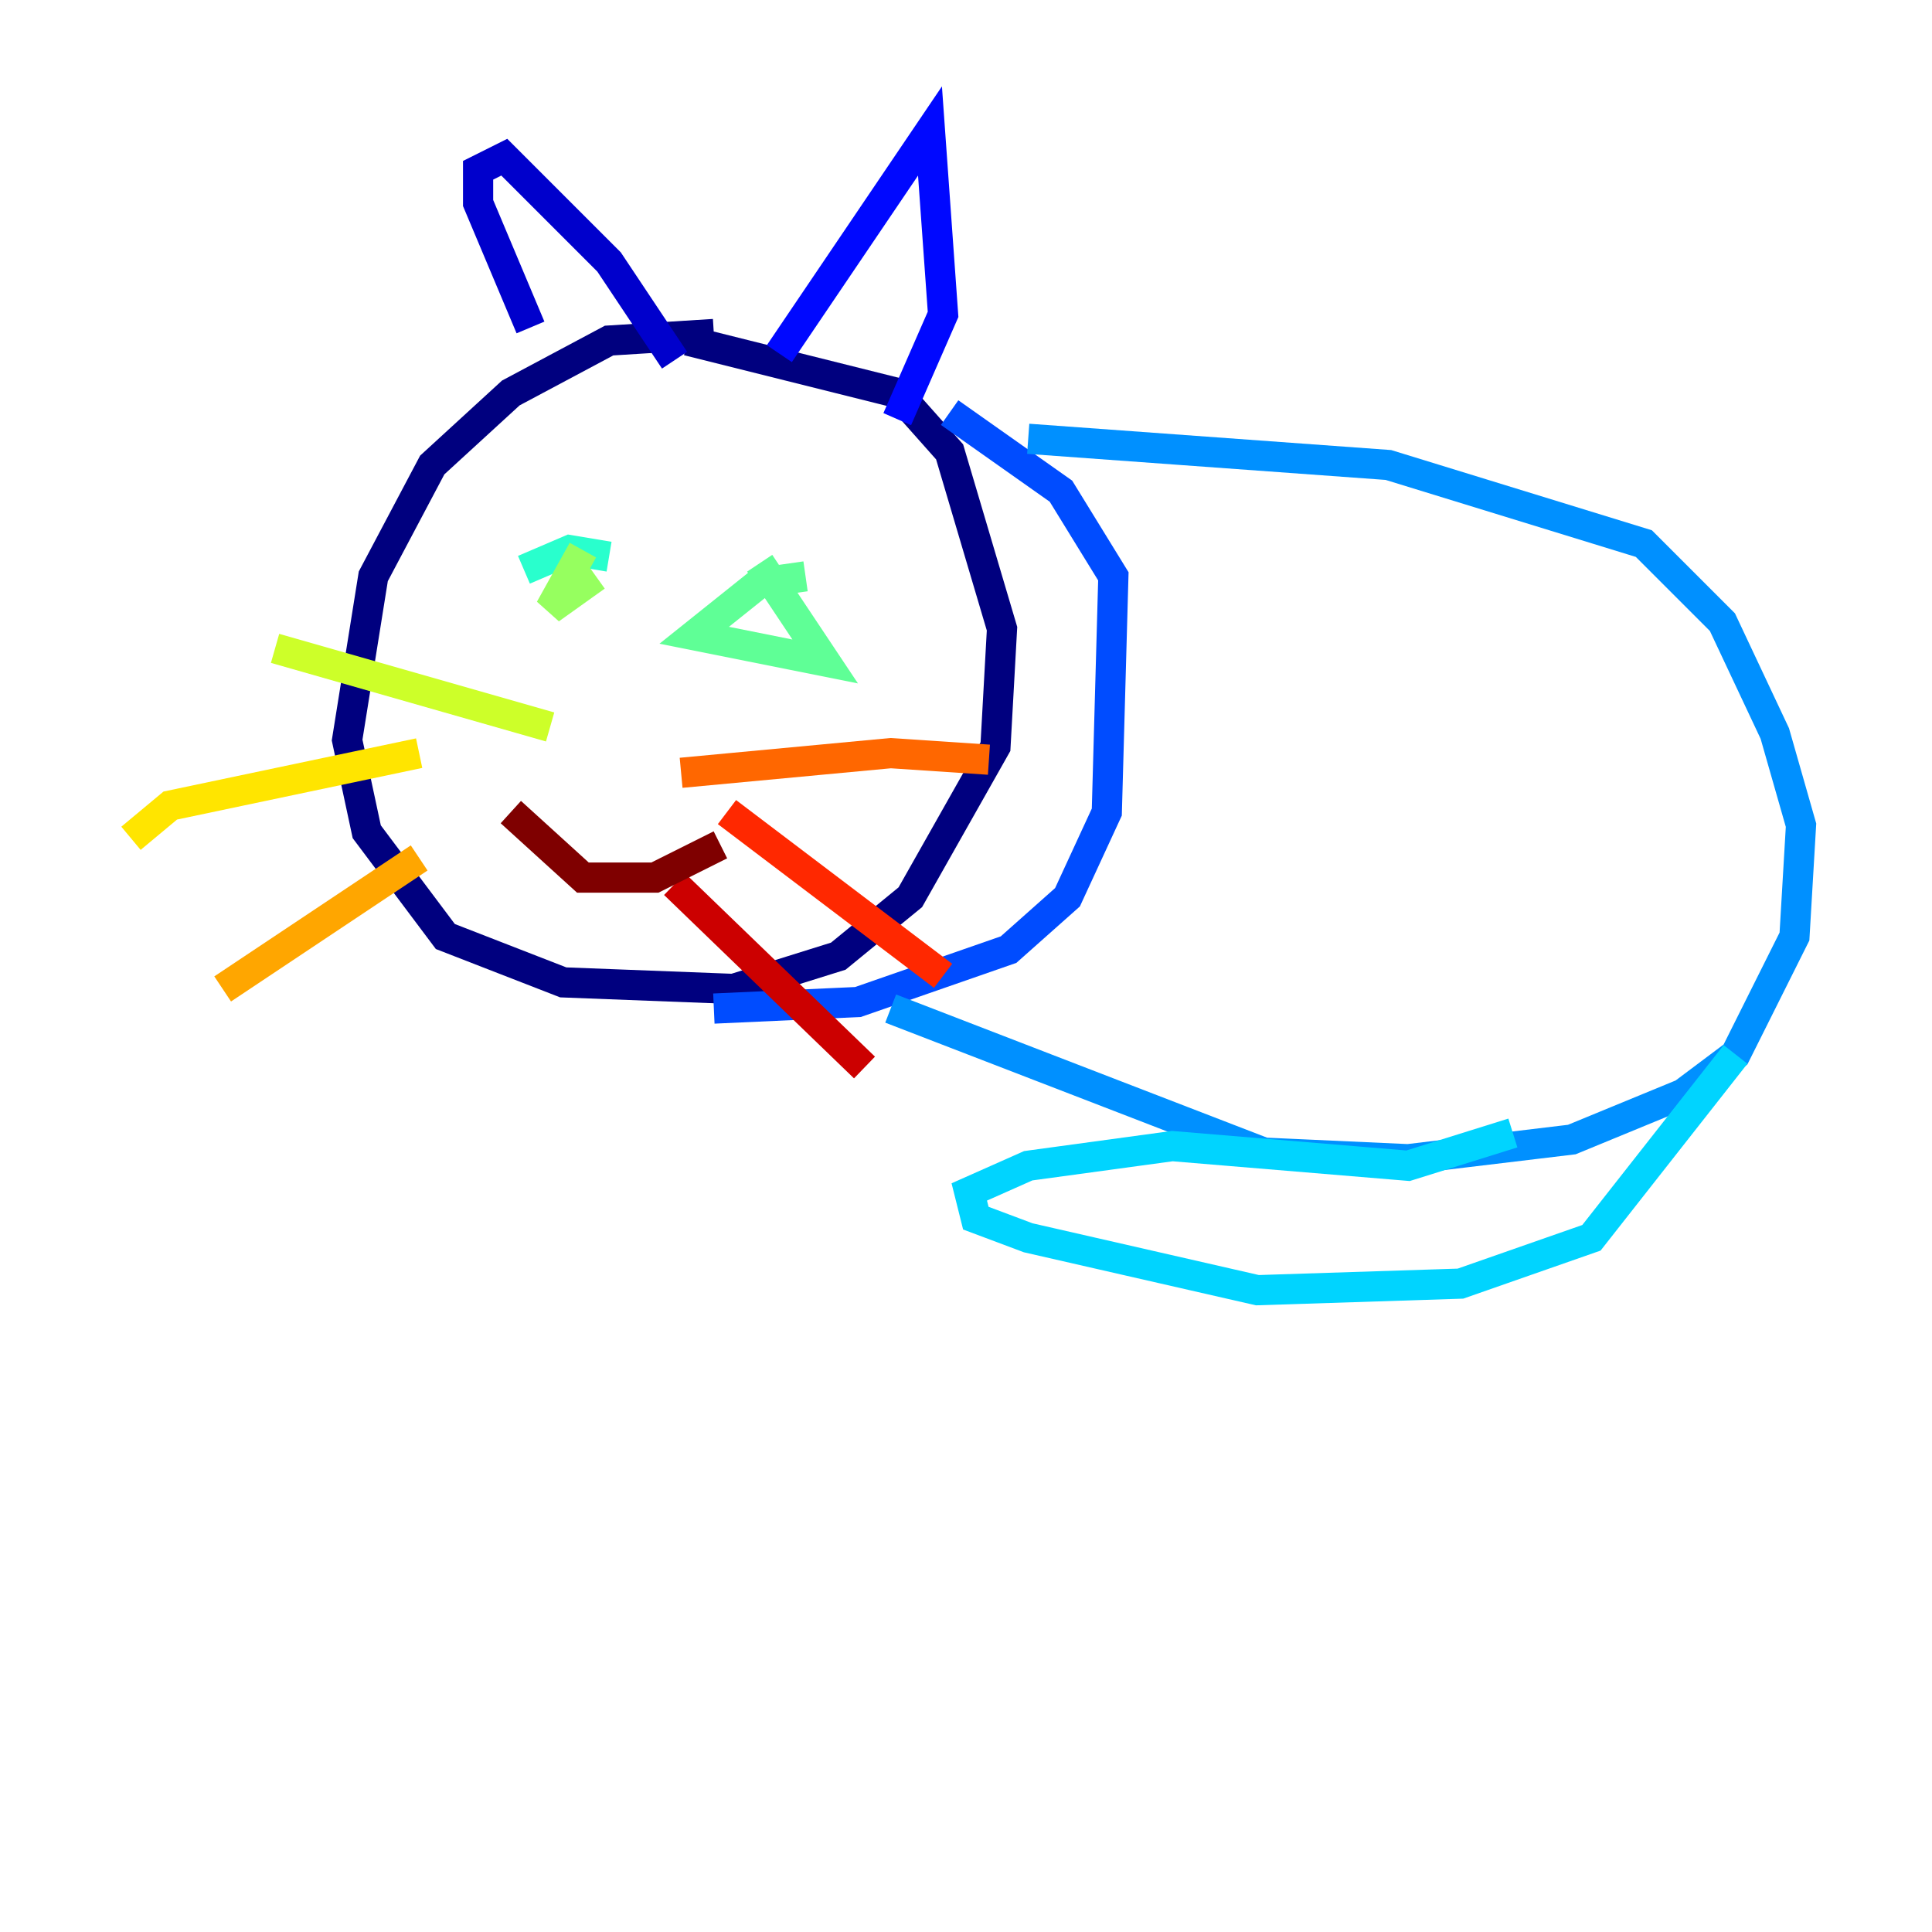 <?xml version="1.0" encoding="utf-8" ?>
<svg baseProfile="tiny" height="128" version="1.2" viewBox="0,0,128,128" width="128" xmlns="http://www.w3.org/2000/svg" xmlns:ev="http://www.w3.org/2001/xml-events" xmlns:xlink="http://www.w3.org/1999/xlink"><defs /><polyline fill="none" points="47.295,22.129 40.352,22.563 33.844,26.034 28.637,30.807 24.732,38.183 22.997,49.031 24.298,55.105 29.505,62.047 37.315,65.085 48.597,65.519 55.539,63.349 60.312,59.444 65.953,49.464 66.386,41.654 62.915,29.939 59.444,26.034 45.559,22.563" stroke="#00007f" stroke-width="2" /><polyline fill="none" points="35.146,21.695 31.675,13.451 31.675,11.281 33.41,10.414 40.352,17.356 44.691,23.864" stroke="#0000cc" stroke-width="2" /><polyline fill="none" points="51.634,23.43 61.614,8.678 62.481,20.827 59.444,27.77" stroke="#0008ff" stroke-width="2" /><polyline fill="none" points="62.915,27.336 70.291,32.542 73.763,38.183 73.329,53.803 70.725,59.444 66.82,62.915 56.841,66.386 47.295,66.82" stroke="#004cff" stroke-width="2" /><polyline fill="none" points="68.122,29.071 91.986,30.807 108.909,36.014 114.115,41.22 117.586,48.597 119.322,54.671 118.888,62.047 114.983,69.858 111.512,72.461 104.136,75.498 93.288,76.8 83.742,76.366 59.01,66.82" stroke="#0090ff" stroke-width="2" /><polyline fill="none" points="114.983,69.858 105.437,82.007 96.759,85.044 83.308,85.478 68.122,82.007 64.651,80.705 64.217,78.969 68.122,77.234 77.668,75.932 93.288,77.234 100.231,75.064" stroke="#00d4ff" stroke-width="2" /><polyline fill="none" points="34.712,37.749 37.749,36.447 40.352,36.881" stroke="#29ffcd" stroke-width="2" /><polyline fill="none" points="50.332,37.315 54.671,43.824 45.993,42.088 50.332,38.617 53.37,38.183" stroke="#5fff96" stroke-width="2" /><polyline fill="none" points="38.617,36.447 36.447,40.352 39.485,38.183" stroke="#96ff5f" stroke-width="2" /><polyline fill="none" points="36.447,48.163 18.224,42.956" stroke="#cdff29" stroke-width="2" /><polyline fill="none" points="27.77,49.898 11.281,53.37 8.678,55.539" stroke="#ffe500" stroke-width="2" /><polyline fill="none" points="27.77,56.841 14.752,65.519" stroke="#ffa600" stroke-width="2" /><polyline fill="none" points="45.125,51.2 59.01,49.898 65.519,50.332" stroke="#ff6700" stroke-width="2" /><polyline fill="none" points="48.163,53.803 62.481,64.651" stroke="#ff2800" stroke-width="2" /><polyline fill="none" points="44.691,58.576 57.275,70.725" stroke="#cc0000" stroke-width="2" /><polyline fill="none" points="33.844,53.803 38.617,58.142 43.39,58.142 47.729,55.973" stroke="#7f0000" stroke-width="2" /></svg>